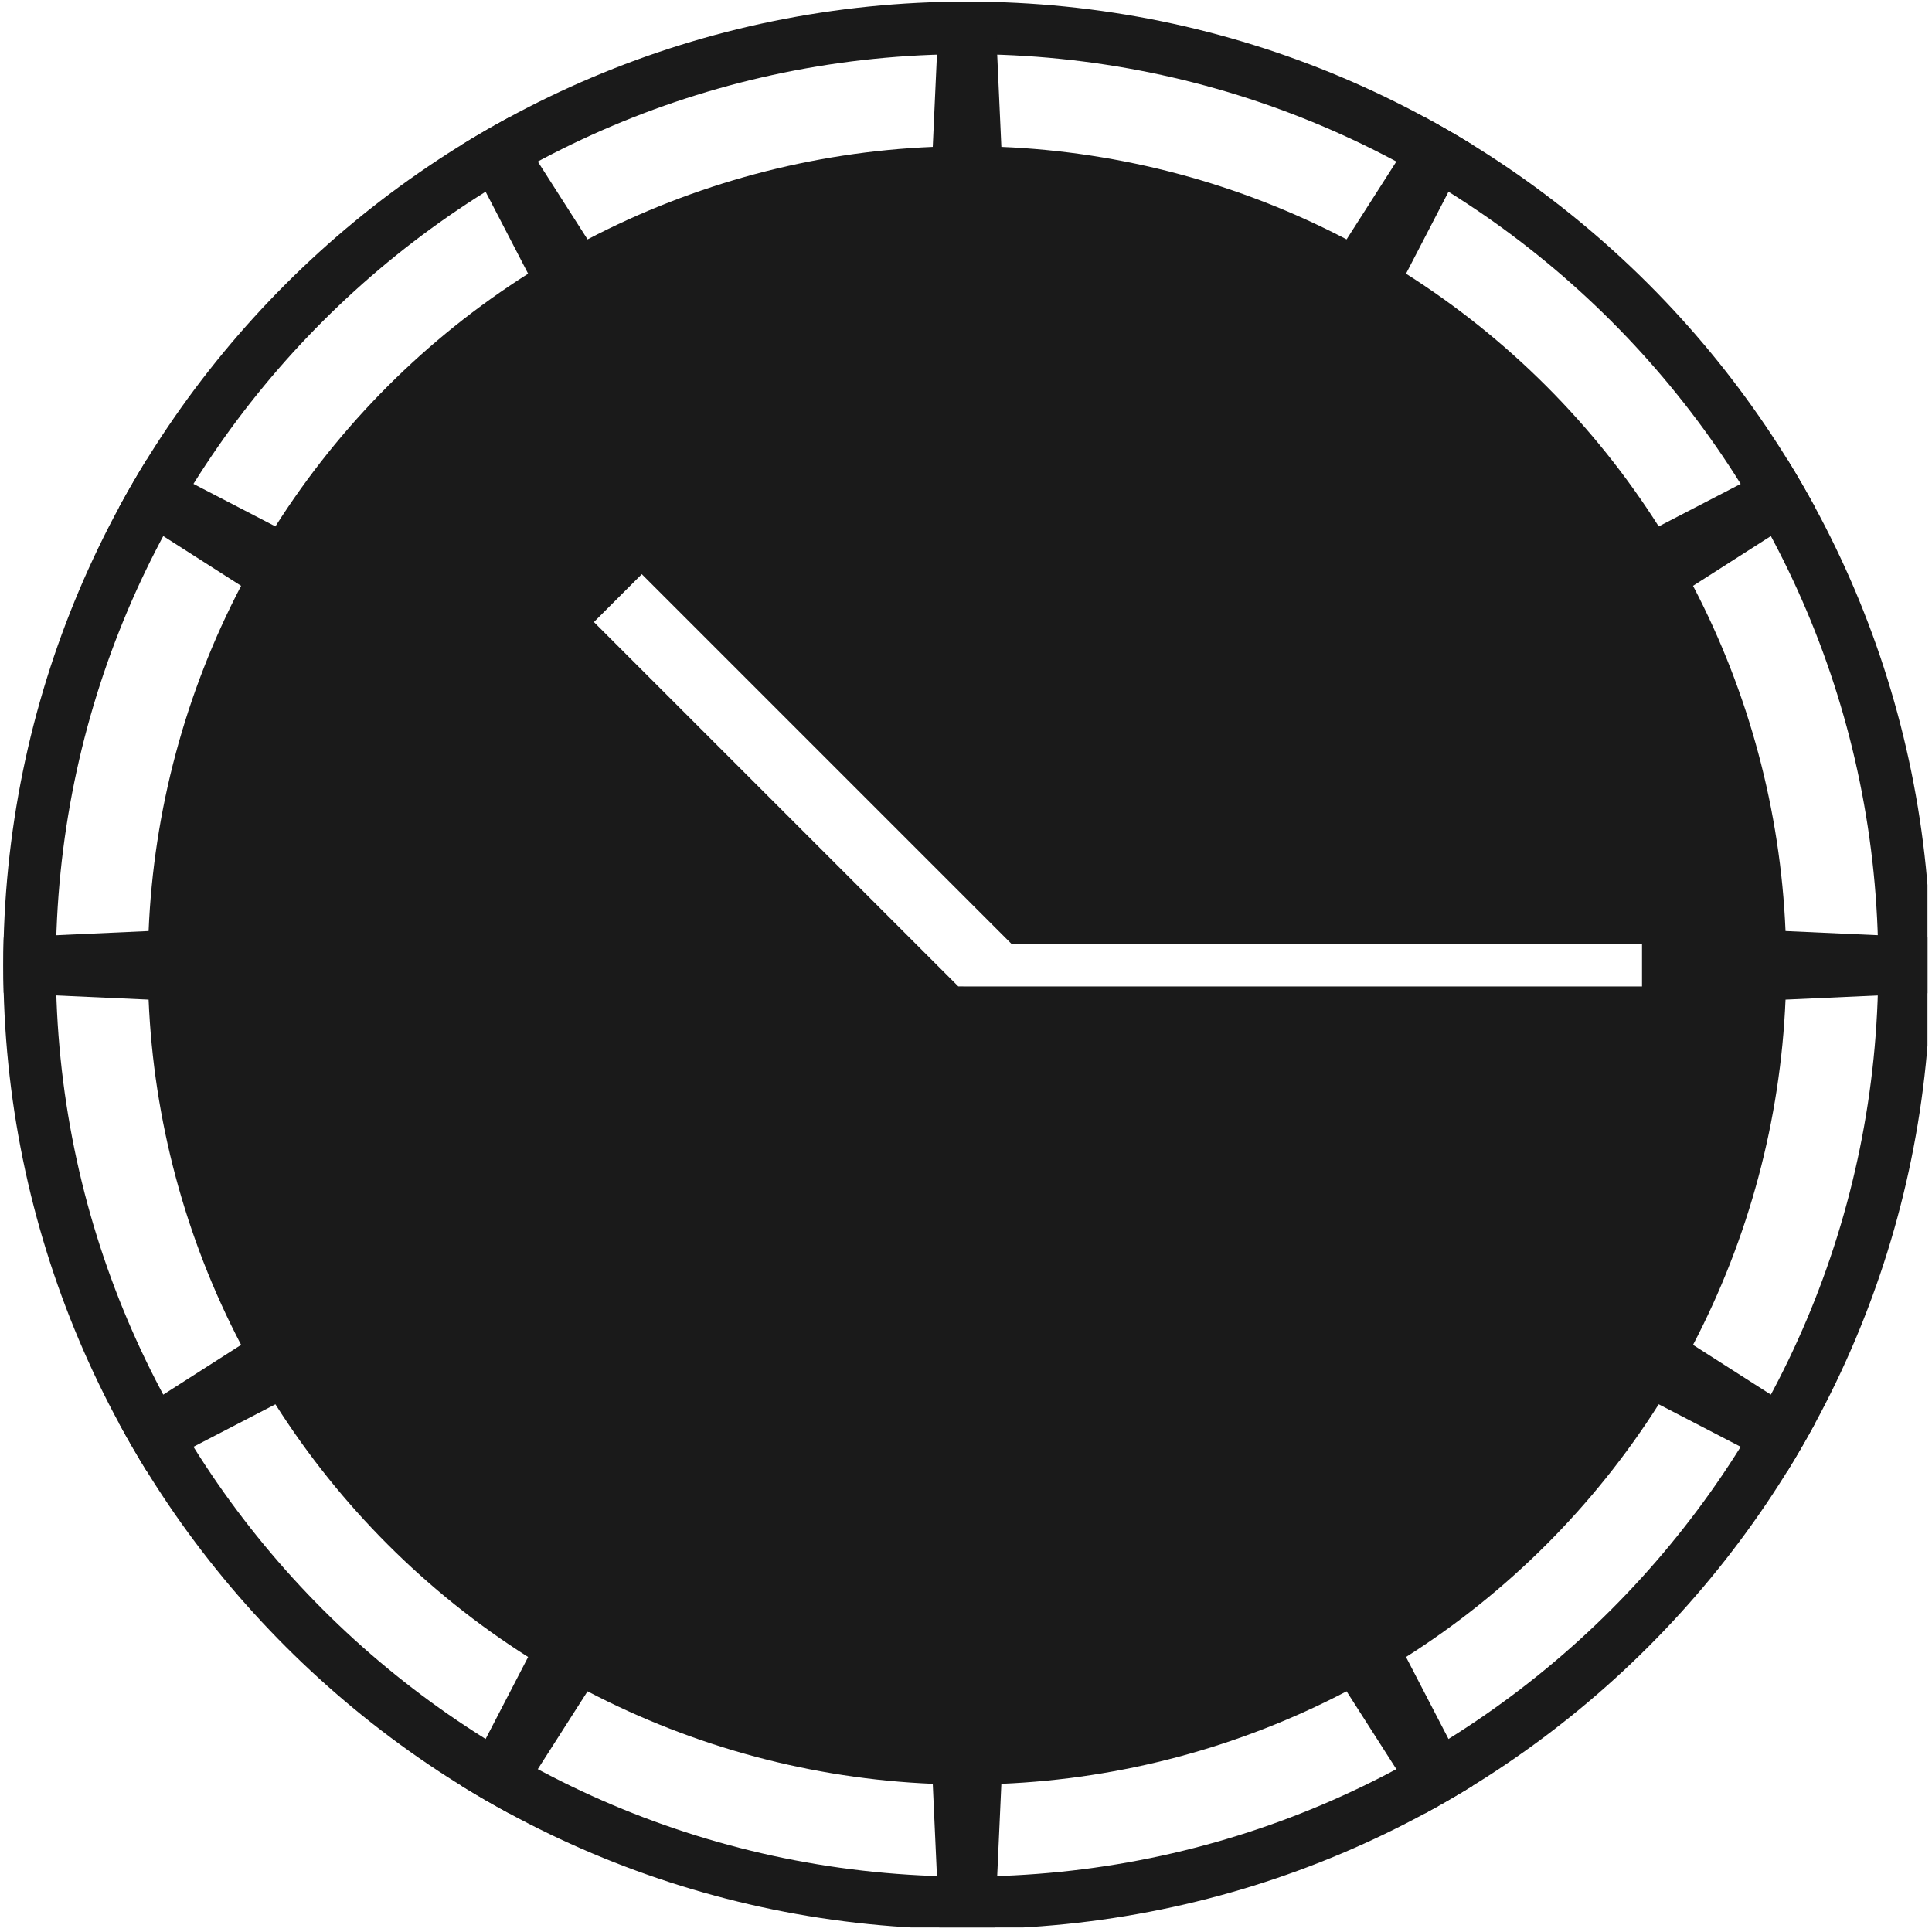 <?xml version="1.0" encoding="UTF-8" standalone="no"?>
<!DOCTYPE svg PUBLIC "-//W3C//DTD SVG 1.1//EN" "http://www.w3.org/Graphics/SVG/1.1/DTD/svg11.dtd">
<svg width="100%" height="100%" viewBox="0 0 163 163" version="1.1" xmlns="http://www.w3.org/2000/svg" xmlns:xlink="http://www.w3.org/1999/xlink" xml:space="preserve" xmlns:serif="http://www.serif.com/" style="fill-rule:evenodd;clip-rule:evenodd;stroke-linejoin:round;stroke-miterlimit:2;">
    <rect id="Artboard5" x="0" y="0" width="162.619" height="162.619" style="fill:none;"/>
    <clipPath id="_clip1">
        <rect x="0" y="0" width="162.619" height="162.619"/>
    </clipPath>
    <g clip-path="url(#_clip1)">
        <g>
            <path d="M81.59,0.135C126.466,0.135 162.9,36.569 162.9,81.445C162.9,126.321 126.466,162.755 81.59,162.755C36.714,162.755 0.28,126.321 0.28,81.445C0.28,36.569 36.714,0.135 81.59,0.135ZM81.59,4.567C124.021,4.567 158.469,39.015 158.469,81.445C158.469,123.876 124.021,158.324 81.59,158.324C39.16,158.324 4.712,123.876 4.712,81.445C4.712,39.015 39.16,4.567 81.59,4.567Z" style="fill:#1a1a1a;"/>
            <path d="M83.931,0.169C82.371,0.124 80.809,0.124 79.249,0.169L78.696,12.392C68.531,12.819 58.586,15.483 49.57,20.197L42.98,9.887C41.606,10.629 40.253,11.409 38.924,12.229L44.557,23.091C35.967,28.542 28.687,35.823 23.236,44.412L12.374,38.78C11.554,40.109 10.774,41.461 10.032,42.835L20.342,49.425C15.628,58.441 12.963,68.386 12.537,78.551L0.314,79.104C0.269,80.664 0.269,82.226 0.314,83.786L12.537,84.339C12.963,94.504 15.628,104.449 20.342,113.465L10.032,120.056C10.774,121.43 11.554,122.782 12.374,124.111L23.236,118.478C28.687,127.068 35.967,134.348 44.557,139.799L38.924,150.662C40.253,151.481 41.606,152.262 42.98,153.003L49.57,142.694C58.586,147.407 68.531,150.072 78.696,150.498L79.249,162.721C80.809,162.766 82.371,162.766 83.931,162.721L84.484,150.498C94.649,150.072 104.594,147.407 113.61,142.694L120.201,153.003C121.574,152.262 122.927,151.481 124.256,150.662L118.623,139.799C127.213,134.348 134.493,127.068 139.944,118.478L150.807,124.111C151.626,122.782 152.406,121.43 153.148,120.056L142.839,113.465C147.552,104.449 150.217,94.504 150.643,84.339L162.866,83.786C162.911,82.226 162.911,80.664 162.866,79.104L150.643,78.551C150.217,68.386 147.552,58.441 142.839,49.425L153.148,42.835C152.406,41.461 151.626,40.109 150.807,38.78L139.944,44.412C134.493,35.823 127.213,28.542 118.623,23.091L124.256,12.229C122.927,11.409 121.574,10.629 120.201,9.887L113.61,20.197C104.594,15.483 94.649,12.819 84.484,12.392L83.931,0.169ZM85.286,79.666L85.328,79.624L54.147,48.443L50.108,52.481L80.851,83.223L81.727,83.224L138.535,83.224L138.535,79.666L85.286,79.666Z" style="fill:#1a1a1a;"/>
        </g>
    </g>
</svg>
